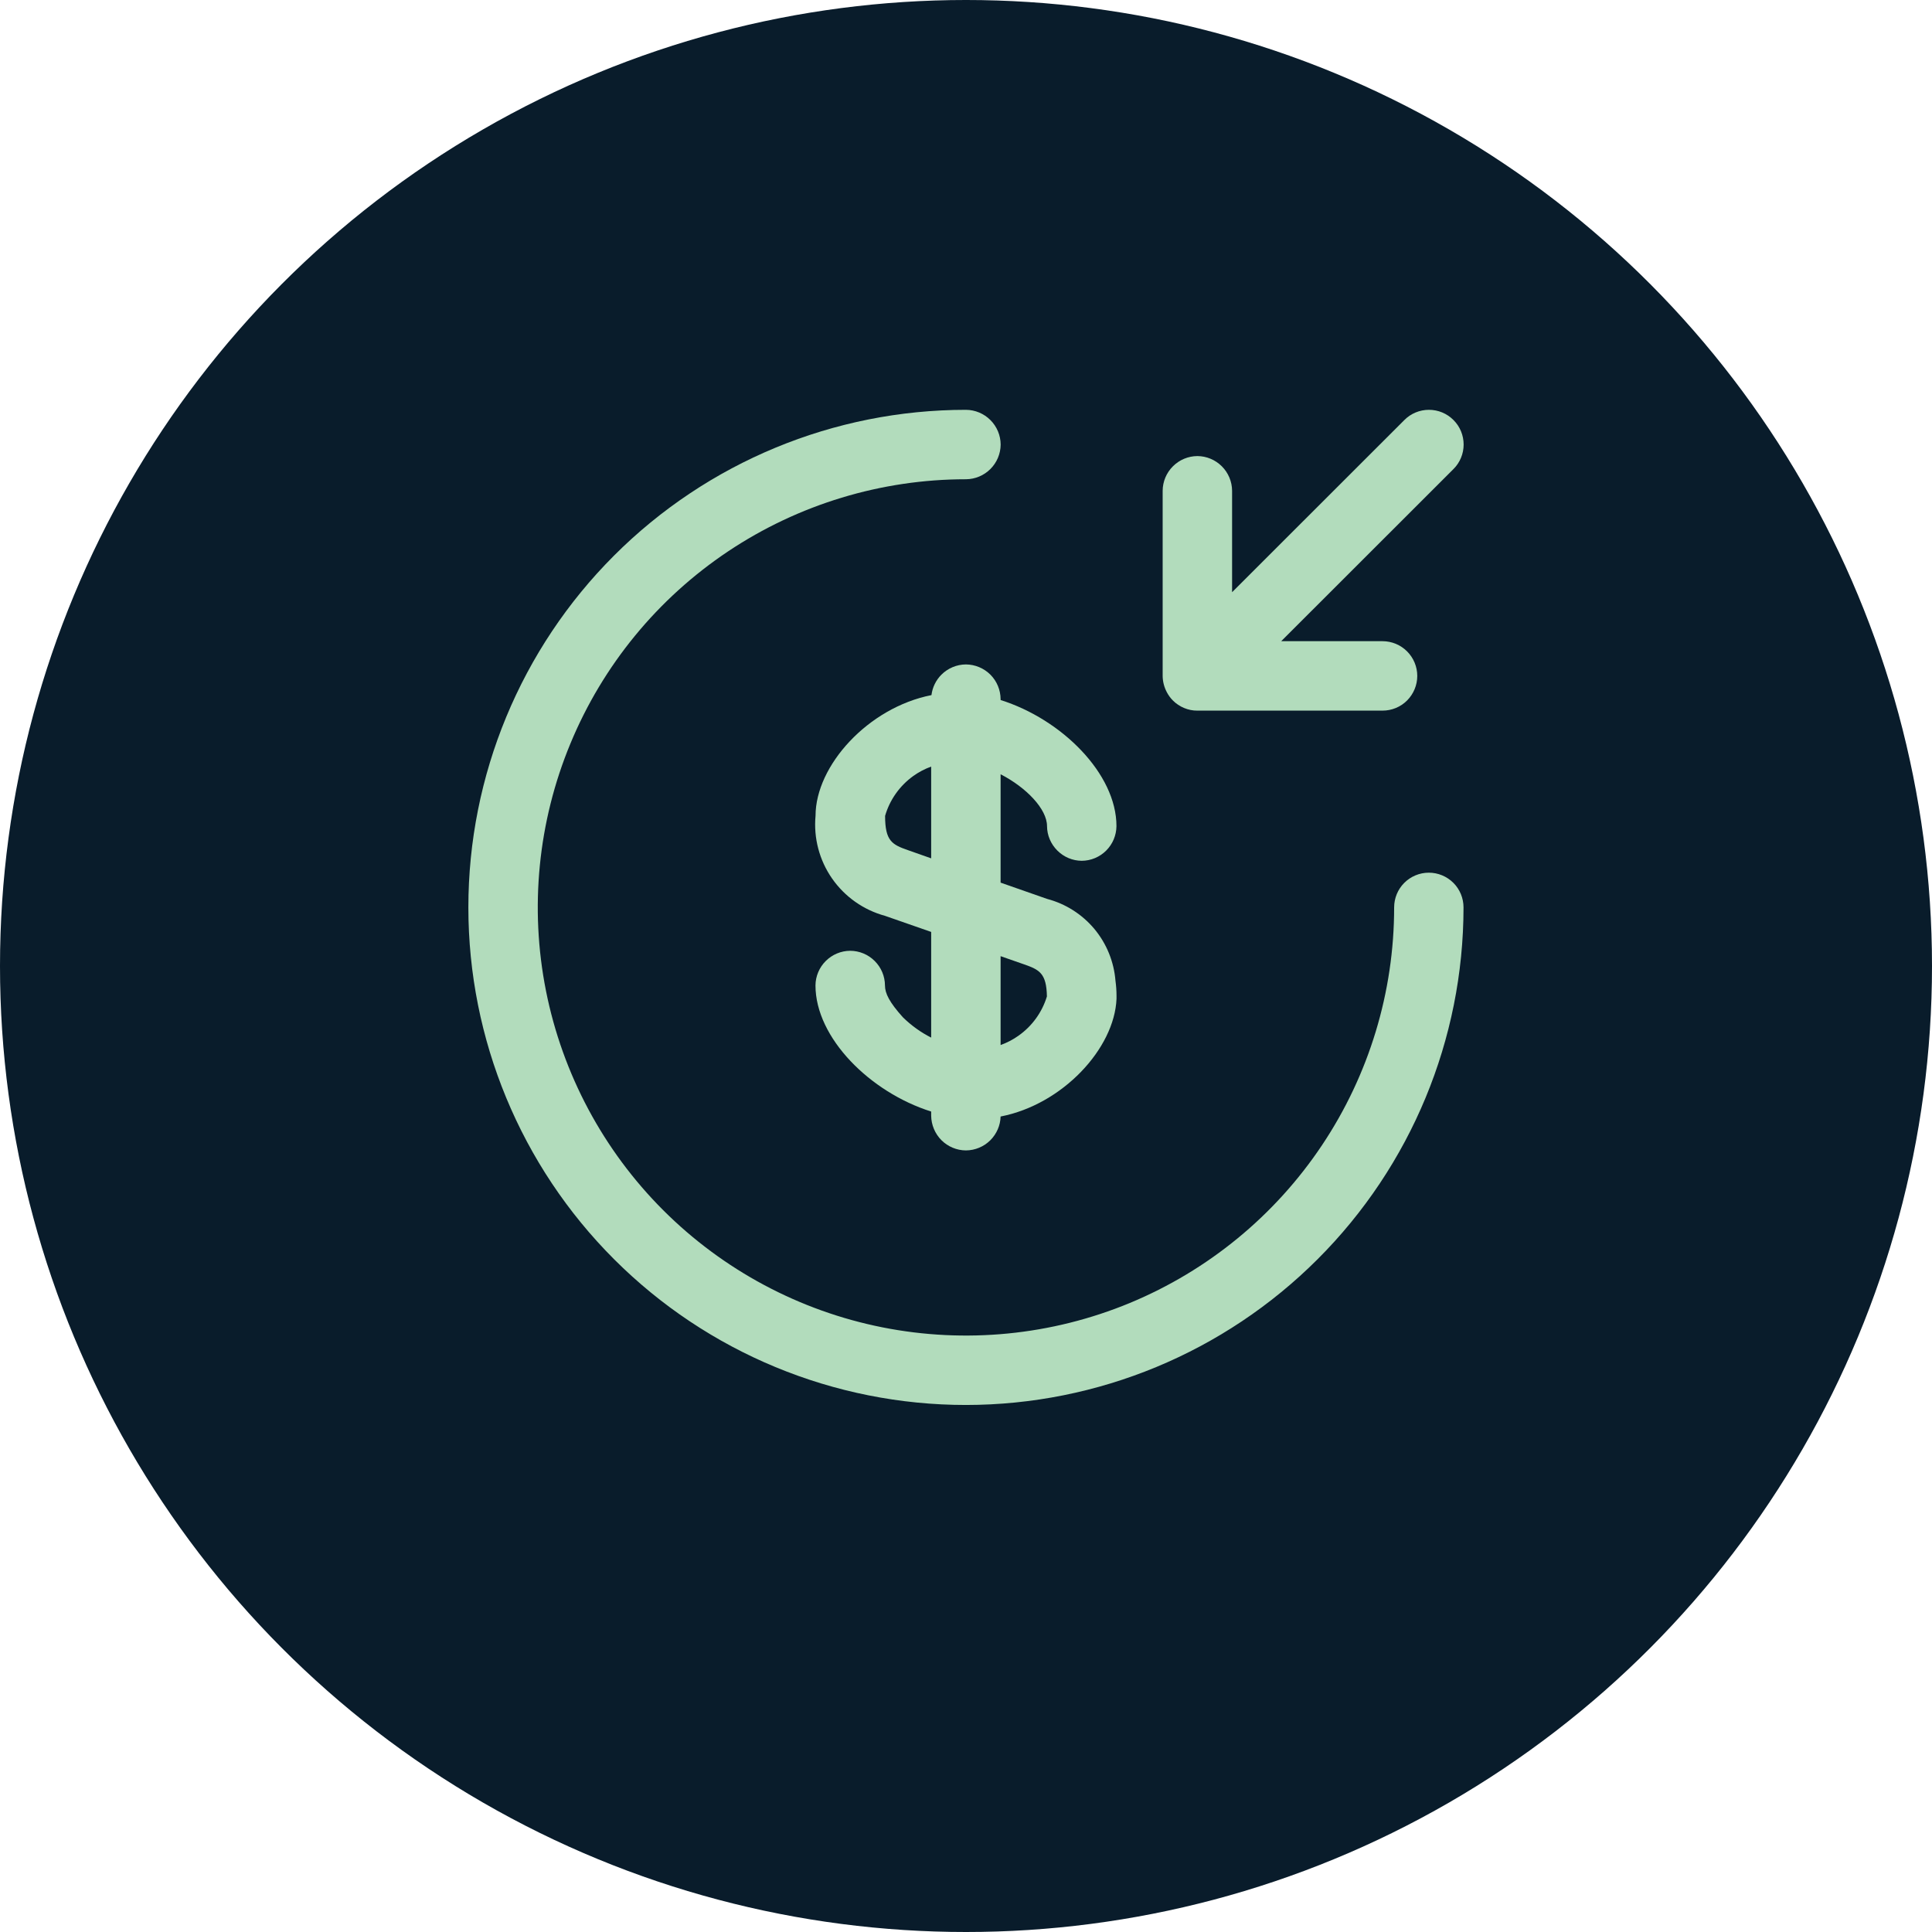 <svg width="33" height="33" viewBox="0 0 33 33" fill="none" xmlns="http://www.w3.org/2000/svg">
<circle cx="16.5" cy="16.5" r="16.5" fill="#091C2B"/>
<path d="M10.489 21.509C12.083 23.103 14.245 23.998 16.499 23.998C18.753 23.997 20.913 23.101 22.507 21.507C24.101 19.914 24.997 17.753 24.998 15.499C24.998 15.342 24.936 15.191 24.825 15.08C24.714 14.969 24.563 14.906 24.405 14.906C24.248 14.906 24.097 14.969 23.986 15.08C23.875 15.191 23.813 15.342 23.813 15.499C23.813 16.946 23.384 18.36 22.58 19.562C21.776 20.765 20.634 21.702 19.298 22.256C17.962 22.809 16.491 22.954 15.072 22.672C13.654 22.39 12.351 21.693 11.328 20.671C10.305 19.648 9.609 18.345 9.326 16.926C9.044 15.507 9.189 14.037 9.743 12.701C10.296 11.364 11.233 10.222 12.436 9.418C13.639 8.615 15.053 8.186 16.499 8.186C16.656 8.185 16.806 8.122 16.917 8.011C17.028 7.9 17.091 7.75 17.092 7.593C17.091 7.436 17.028 7.286 16.917 7.175C16.806 7.064 16.656 7.001 16.499 7C14.245 7 12.083 7.895 10.489 9.489C8.895 11.083 8 13.245 8 15.499C8 17.753 8.895 19.915 10.489 21.509Z" fill="#B2DCBC"/>
<path fill-rule="evenodd" clip-rule="evenodd" d="M16.498 19.65C16.342 19.649 16.191 19.586 16.08 19.475C15.97 19.364 15.907 19.214 15.905 19.057V18.986C14.861 18.657 13.929 17.727 13.929 16.832C13.93 16.676 13.993 16.526 14.104 16.415C14.215 16.304 14.365 16.241 14.522 16.24C14.679 16.241 14.829 16.303 14.94 16.414C15.052 16.525 15.115 16.675 15.116 16.832C15.116 16.968 15.192 17.12 15.422 17.376C15.566 17.517 15.729 17.634 15.905 17.723V15.918L15.116 15.643C14.749 15.543 14.429 15.317 14.212 15.005C13.995 14.693 13.895 14.314 13.93 13.935C13.93 13.076 14.83 12.085 15.91 11.873C15.926 11.742 15.986 11.618 16.08 11.524C16.191 11.413 16.342 11.35 16.498 11.349C16.655 11.35 16.806 11.413 16.917 11.524C17.027 11.634 17.09 11.785 17.091 11.942V11.957C18.136 12.286 19.07 13.216 19.07 14.111C19.068 14.268 19.006 14.417 18.895 14.528C18.784 14.639 18.634 14.702 18.477 14.703C18.32 14.702 18.171 14.639 18.06 14.528C17.949 14.417 17.885 14.268 17.884 14.111C17.884 13.82 17.532 13.452 17.091 13.225V15.076L17.885 15.354C18.201 15.437 18.482 15.616 18.692 15.866C18.901 16.117 19.027 16.426 19.053 16.751C19.065 16.837 19.071 16.924 19.071 17.011V17.06C19.036 17.909 18.151 18.865 17.091 19.071C17.087 19.223 17.024 19.367 16.917 19.475C16.806 19.586 16.655 19.649 16.498 19.65ZM15.905 13.094V14.661L15.505 14.52C15.236 14.426 15.118 14.363 15.118 13.936C15.197 13.662 15.367 13.422 15.599 13.255C15.694 13.187 15.797 13.133 15.905 13.094ZM17.091 17.85V16.332L17.495 16.473C17.755 16.564 17.875 16.626 17.882 17.02C17.799 17.292 17.628 17.528 17.396 17.691C17.302 17.758 17.199 17.811 17.091 17.85Z" fill="#B2DCBC"/>
<path d="M21.045 10.115V8.383C21.044 8.226 20.981 8.076 20.87 7.965C20.759 7.854 20.609 7.791 20.452 7.79C20.295 7.791 20.145 7.854 20.034 7.965C19.923 8.076 19.86 8.226 19.859 8.383V11.545C19.86 11.647 19.887 11.745 19.935 11.832C19.961 11.88 19.994 11.925 20.033 11.964C20.088 12.02 20.153 12.063 20.225 12.093C20.297 12.123 20.374 12.139 20.452 12.138C20.454 12.138 20.456 12.138 20.459 12.138H23.615C23.772 12.138 23.923 12.076 24.034 11.965C24.145 11.853 24.208 11.703 24.208 11.545C24.208 11.388 24.145 11.237 24.034 11.126C23.923 11.015 23.772 10.952 23.615 10.952H21.884L24.826 8.012C24.938 7.901 25 7.75 25 7.593C25 7.436 24.938 7.285 24.826 7.174C24.715 7.062 24.565 7 24.407 7C24.25 7 24.099 7.062 23.988 7.174L21.045 10.115Z" fill="#B2DCBC"/>
</svg>
